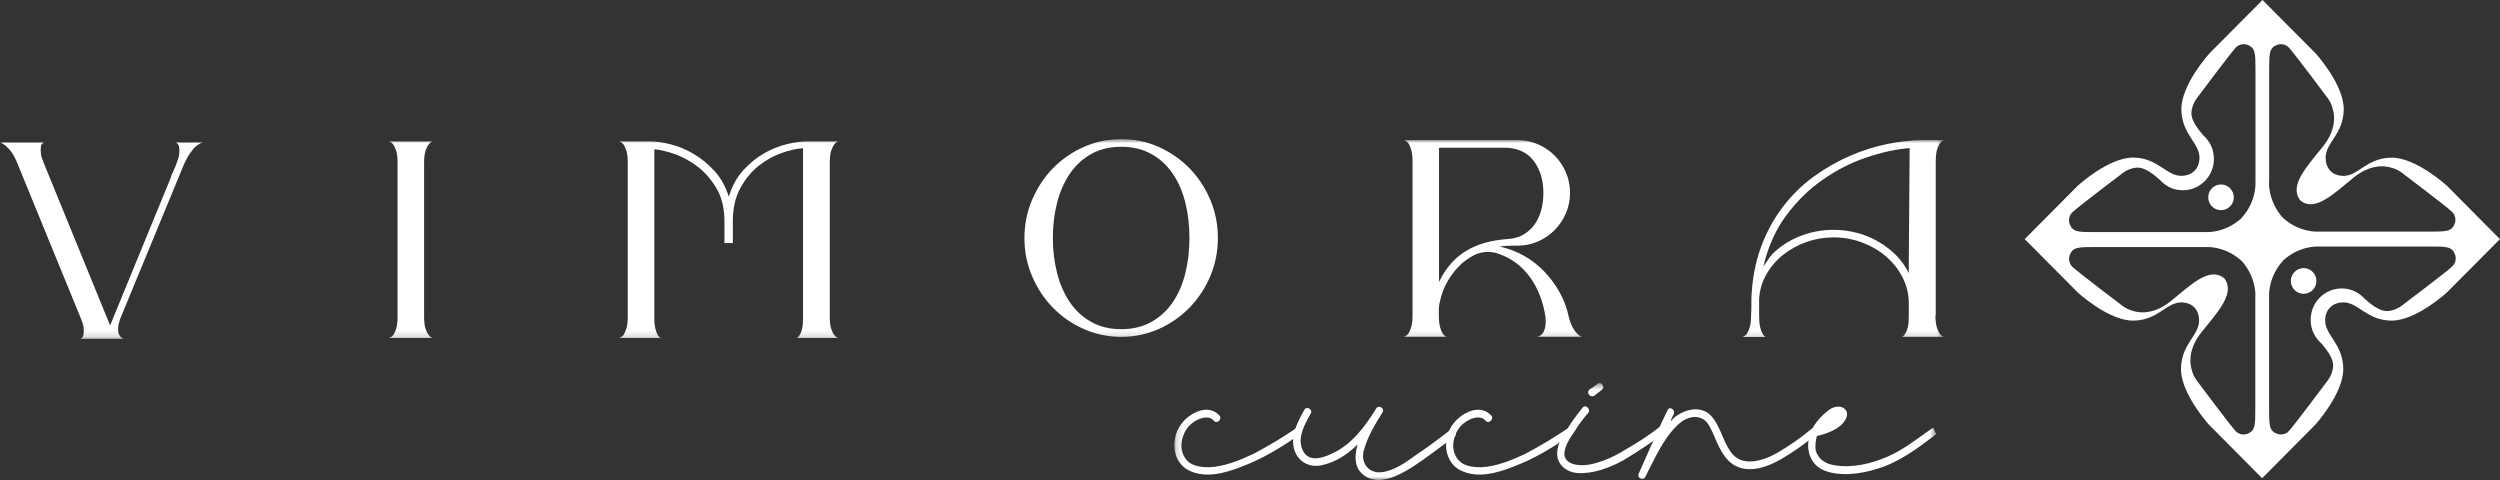 <svg width="375" height="72" viewBox="0 0 375 72" fill="none" xmlns="http://www.w3.org/2000/svg">
<rect x="0" y="0" width="375" height="72" fill="#333333" stroke="none"/>
<g clip-path="url(#clip0_81_18)">
<mask id="mask0_81_18" style="mask-type:luminance" maskUnits="userSpaceOnUse" x="0" y="20" width="292" height="31">
<path d="M291.605 20.867H0V50.852H291.605V20.867Z" fill="white"/>
</mask>
<g mask="url(#mask0_81_18)">
<path d="M25.692 26.467H25.646L26.32 24.947C26.645 24.105 26.831 23.521 26.866 23.205C26.9 22.889 26.912 22.667 26.912 22.55C26.912 22.27 26.877 22.048 26.819 21.872C26.726 21.615 26.564 21.451 26.331 21.37H30.408C30.106 21.451 29.792 21.627 29.467 21.872C29.2 22.094 28.887 22.445 28.55 22.924C28.201 23.404 27.853 24.058 27.493 24.9L17.98 47.941C17.806 48.503 17.713 48.97 17.713 49.333C17.713 49.391 17.713 49.531 17.736 49.754C17.748 49.976 17.829 50.186 17.98 50.385C18.131 50.607 18.34 50.759 18.607 50.841H12.022C12.231 50.782 12.382 50.63 12.475 50.385C12.533 50.209 12.568 49.987 12.568 49.707C12.568 49.59 12.568 49.403 12.544 49.134C12.533 48.865 12.37 48.374 12.08 47.638L2.428 24.07C2.16 23.474 1.882 23.006 1.603 22.656C1.324 22.305 1.057 22.036 0.813 21.837C0.511 21.615 0.244 21.463 0.012 21.37H6.609C6.4 21.451 6.249 21.627 6.156 21.872C6.121 22.013 6.11 22.211 6.11 22.457C6.11 22.574 6.11 22.761 6.133 23.041C6.144 23.322 6.307 23.825 6.609 24.561L16.517 48.818" fill="white"/>
<path d="M63.615 47.485C63.615 48.21 63.685 48.795 63.813 49.239C63.952 49.672 64.103 49.999 64.289 50.233C64.463 50.49 64.672 50.642 64.916 50.7H58.33C58.563 50.642 58.795 50.49 59.004 50.233C59.155 50.011 59.294 49.695 59.434 49.286C59.573 48.877 59.631 48.304 59.631 47.579V24.339C59.631 23.614 59.562 23.041 59.434 22.632C59.294 22.223 59.155 21.907 59.004 21.685C58.795 21.428 58.574 21.276 58.33 21.218H64.916C64.684 21.276 64.463 21.428 64.289 21.685C64.115 21.907 63.952 22.235 63.813 22.655C63.685 23.076 63.615 23.661 63.615 24.421V47.497V47.485Z" fill="white"/>
<path d="M124.455 47.486C124.455 48.21 124.524 48.795 124.652 49.239C124.792 49.672 124.943 49.999 125.128 50.233C125.314 50.49 125.512 50.642 125.756 50.7H119.472C119.658 50.642 119.82 50.49 119.96 50.233C120.111 50.011 120.227 49.695 120.32 49.309C120.413 48.912 120.459 48.351 120.459 47.626V22.235C119.53 22.293 118.461 22.527 117.253 22.948C116.045 23.369 114.896 24.012 113.792 24.877C112.7 25.753 111.783 26.864 111.039 28.232C110.296 29.588 109.924 31.236 109.924 33.177V36.462H108.67V33.224C108.67 31.283 108.287 29.658 107.509 28.314C106.73 26.981 105.789 25.882 104.686 25.029C103.583 24.175 102.421 23.532 101.213 23.112C100.005 22.691 98.983 22.445 98.147 22.398V47.626C98.147 48.351 98.205 48.923 98.309 49.309C98.414 49.707 98.519 50.011 98.646 50.233C98.797 50.49 98.96 50.642 99.134 50.7H92.862C93.094 50.642 93.327 50.49 93.536 50.233C93.687 50.011 93.826 49.683 93.966 49.239C94.105 48.807 94.163 48.222 94.163 47.486V24.409C94.163 23.649 94.093 23.065 93.966 22.644C93.838 22.223 93.687 21.896 93.536 21.674C93.327 21.416 93.094 21.265 92.862 21.206H97.485C98.356 21.206 99.355 21.346 100.516 21.627C101.666 21.907 102.816 22.375 103.966 23.041C105.116 23.696 106.173 24.561 107.148 25.613C108.112 26.665 108.844 27.963 109.32 29.506C109.797 27.928 110.517 26.619 111.469 25.567C112.422 24.514 113.467 23.661 114.582 23.018C115.709 22.375 116.847 21.907 118.008 21.627C119.17 21.346 120.215 21.206 121.144 21.206H125.767C125.523 21.265 125.314 21.416 125.14 21.674C124.966 21.896 124.803 22.223 124.664 22.644C124.536 23.065 124.466 23.649 124.466 24.409V47.486H124.455Z" fill="white"/>
<path d="M157.928 35.69C157.928 37.572 158.149 39.349 158.579 41.021C159.009 42.693 159.659 44.142 160.507 45.381C161.355 46.62 162.423 47.591 163.713 48.304C164.99 49.017 166.489 49.379 168.196 49.379C169.903 49.379 171.39 49.017 172.679 48.304C173.969 47.591 175.037 46.609 175.885 45.381C176.733 44.142 177.372 42.693 177.79 41.021C178.208 39.349 178.417 37.572 178.417 35.69C178.417 33.808 178.208 31.996 177.79 30.348C177.372 28.688 176.733 27.25 175.885 26.011C175.037 24.771 173.969 23.801 172.679 23.088C171.39 22.375 169.892 22.013 168.196 22.013C166.5 22.013 164.99 22.375 163.713 23.088C162.423 23.801 161.355 24.783 160.507 26.011C159.659 27.25 159.009 28.688 158.579 30.348C158.149 32.008 157.928 33.785 157.928 35.69ZM168.196 20.867C170.194 20.867 172.075 21.264 173.829 22.048C175.572 22.831 177.105 23.895 178.429 25.251C179.741 26.595 180.787 28.173 181.542 29.974C182.308 31.774 182.68 33.679 182.68 35.702C182.68 37.724 182.297 39.63 181.542 41.43C180.775 43.23 179.741 44.797 178.429 46.141C177.116 47.486 175.583 48.561 173.829 49.344C172.075 50.127 170.205 50.525 168.196 50.525C166.187 50.525 164.305 50.127 162.551 49.344C160.786 48.561 159.241 47.497 157.928 46.141C156.616 44.797 155.571 43.219 154.816 41.43C154.049 39.63 153.666 37.724 153.666 35.702C153.666 33.679 154.049 31.774 154.816 29.974C155.582 28.173 156.616 26.607 157.928 25.251C159.241 23.906 160.786 22.831 162.551 22.048C164.317 21.264 166.198 20.867 168.196 20.867Z" fill="white"/>
<path d="M215.852 22.176V42.307C216.804 40.284 218.129 38.753 219.824 37.689C221.509 36.637 223.634 36.029 226.166 35.854C227.06 35.795 227.839 35.585 228.501 35.199C229.163 34.813 229.709 34.322 230.162 33.703C230.615 33.083 230.951 32.37 231.172 31.552C231.393 30.733 231.509 29.868 231.509 28.945C231.509 27.086 231.056 25.531 230.138 24.245C229.221 22.971 227.873 22.27 226.085 22.164H215.864L215.852 22.176ZM230.603 50.513C230.87 50.455 231.114 50.315 231.323 50.092C231.509 49.87 231.637 49.601 231.73 49.286C231.823 48.982 231.857 48.654 231.857 48.315C231.857 48.058 231.846 47.778 231.811 47.474C231.451 45.147 230.661 43.16 229.453 41.512C228.245 39.875 226.689 38.73 224.807 38.075C224.656 38.016 224.528 37.981 224.424 37.946C224.319 37.923 224.192 37.888 224.041 37.864C223.715 37.806 223.402 37.783 223.1 37.783C222.798 37.783 222.473 37.829 222.112 37.911C221.752 37.993 221.416 38.122 221.079 38.285C220.184 38.764 219.418 39.337 218.791 39.992C218.163 40.647 217.641 41.336 217.223 42.05C216.804 42.763 216.479 43.476 216.259 44.2C216.038 44.925 215.887 45.568 215.829 46.164V47.298C215.829 48.023 215.887 48.608 216.003 49.052C216.119 49.484 216.259 49.812 216.41 50.046C216.584 50.303 216.781 50.455 216.99 50.513H210.579C210.823 50.455 211.043 50.303 211.253 50.046C211.404 49.824 211.543 49.496 211.682 49.052C211.822 48.619 211.88 48.035 211.88 47.298V24.222C211.88 23.462 211.81 22.878 211.682 22.457C211.543 22.036 211.404 21.709 211.253 21.486C211.043 21.229 210.823 21.077 210.579 21.019H227.618C228.698 21.019 229.709 21.218 230.661 21.627C231.614 22.036 232.45 22.597 233.17 23.31C233.89 24.023 234.459 24.865 234.877 25.835C235.295 26.805 235.505 27.834 235.505 28.933C235.505 30.032 235.295 31.049 234.877 32.008C234.459 32.966 233.902 33.796 233.193 34.509C232.496 35.222 231.66 35.795 230.708 36.216C229.744 36.637 228.733 36.847 227.653 36.847C227.2 36.847 226.758 36.847 226.305 36.871C225.852 36.882 225.388 36.917 224.912 36.976C226.224 37.257 227.455 37.724 228.594 38.367C229.732 39.01 230.742 39.793 231.637 40.728C232.531 41.652 233.298 42.692 233.948 43.85C234.587 45.007 235.052 46.235 235.319 47.556C235.493 48.234 235.702 48.76 235.923 49.157C236.143 49.555 236.364 49.847 236.573 50.046C236.817 50.303 237.049 50.455 237.293 50.513H230.568H230.603Z" fill="white"/>
<path d="M286.308 40.998L286.447 22.211C284.38 22.375 282.22 22.854 279.943 23.626C277.667 24.398 275.506 25.496 273.439 26.934C271.371 28.36 269.548 30.161 267.945 32.3C266.342 34.451 265.204 37.011 264.507 39.981C264.774 39.583 265.053 39.186 265.343 38.765C265.622 38.344 265.959 37.97 266.354 37.631C267.515 36.626 268.851 35.842 270.349 35.293C271.847 34.743 273.415 34.474 275.065 34.474C276.226 34.474 277.376 34.626 278.514 34.919C279.653 35.211 280.721 35.655 281.72 36.228C282.719 36.801 283.625 37.49 284.415 38.285C285.205 39.092 285.843 39.992 286.32 40.998M290.315 47.31C290.315 48.035 290.385 48.62 290.513 49.064C290.652 49.496 290.803 49.824 290.977 50.057C291.163 50.315 291.372 50.467 291.604 50.525H285.321C285.507 50.443 285.669 50.256 285.82 49.976C285.971 49.754 286.087 49.438 286.18 49.052C286.273 48.655 286.32 48.129 286.32 47.451V45.557C286.32 44.131 286.006 42.81 285.379 41.594C284.752 40.39 283.927 39.338 282.893 38.461C281.859 37.572 280.663 36.883 279.304 36.368C277.945 35.866 276.528 35.608 275.065 35.608C273.601 35.608 272.312 35.831 271.011 36.286C269.71 36.742 268.549 37.374 267.515 38.18C266.481 38.999 265.633 39.969 264.983 41.114C264.321 42.248 263.949 43.488 263.868 44.844V47.334C263.868 48.035 263.914 48.596 264.007 49.017C264.1 49.438 264.216 49.765 264.367 49.987C264.484 50.245 264.635 50.42 264.809 50.537H261.359C261.591 50.478 261.824 50.326 262.033 50.069C262.184 49.847 262.323 49.52 262.463 49.075C262.602 48.643 262.66 48.059 262.66 47.322L262.706 46.305V44.785C262.823 41.898 263.31 39.303 264.17 37.011C265.018 34.72 266.133 32.709 267.492 30.944C268.851 29.191 270.396 27.683 272.138 26.432C273.868 25.181 275.669 24.164 277.539 23.357C279.409 22.55 281.279 21.966 283.149 21.592C285.019 21.218 286.761 21.019 288.375 21.019H291.651C291.407 21.078 291.198 21.23 291.024 21.487C290.849 21.709 290.687 22.036 290.559 22.457C290.431 22.878 290.362 23.462 290.362 24.222V47.299L290.315 47.31Z" fill="white"/>
</g>
<mask id="mask1_81_18" style="mask-type:luminance" maskUnits="userSpaceOnUse" x="176" y="57" width="115" height="15">
<path d="M290.432 57.469H176.152V72H290.432V57.469Z" fill="white"/>
</mask>
<g mask="url(#mask1_81_18)">
<path d="M194.922 65.231C192.205 67.079 189.394 68.82 186.293 69.978C183.853 70.948 180.857 71.813 178.325 70.562C175.978 69.393 175.607 66.295 176.826 64.168C177.86 62.227 181.043 60.286 182.924 62.332C183.389 62.823 182.552 63.688 182.076 63.104C181.228 62.133 179.637 62.812 178.801 63.49C178.046 64.074 177.488 65.044 177.303 66.015C177.024 67.277 177.395 68.633 178.429 69.405C179.265 69.989 180.392 70.083 181.426 70.083C183.679 69.989 186.025 69.019 188.081 68.049C190.242 66.891 192.402 65.629 194.365 64.273C195.027 63.887 195.584 64.857 194.934 65.243" fill="white"/>
<path d="M218.164 65.512C216.003 67.067 213.948 68.715 211.694 70.165C209.917 71.228 207.478 72.585 205.318 71.719C203.157 70.749 203.064 68.715 203.634 66.681C202.135 68.131 200.439 69.3 198.291 69.779C196.514 70.165 194.818 69.393 194.167 67.546C193.505 65.418 194.632 63.279 195.666 61.444C196.037 60.859 196.978 61.444 196.607 62.028C195.77 63.583 194.632 65.418 195.294 67.266C196.049 69.393 198.198 68.82 199.789 68.037C202.786 66.681 204.76 63.969 206.444 61.257C206.816 60.672 207.757 61.257 207.385 61.841C206.351 63.49 205.225 65.325 204.667 67.266C204.005 69.007 204.946 70.854 206.921 70.854C208.988 70.761 210.951 69.311 212.542 68.142C214.319 66.985 215.922 65.722 217.606 64.46C218.175 64.074 218.733 65.044 218.175 65.524" fill="white"/>
<path d="M235.69 65.231C232.972 67.078 230.162 68.82 227.06 69.977C224.621 70.948 221.625 71.813 219.092 70.562C216.746 69.393 216.375 66.295 217.594 64.167C218.628 62.227 221.81 60.286 223.692 62.332C224.157 62.823 223.32 63.688 222.844 63.104C221.996 62.133 220.405 62.811 219.569 63.489C218.814 64.074 218.256 65.044 218.07 66.014C217.792 67.277 218.163 68.633 219.197 69.405C220.033 69.989 221.16 70.083 222.194 70.083C224.447 69.989 226.793 69.019 228.849 68.049C231.009 66.891 233.158 65.629 235.133 64.273C235.795 63.887 236.352 64.857 235.702 65.243" fill="white"/>
<path d="M238.316 59.117C238.13 58.919 238.223 58.533 238.502 58.346C238.874 58.159 239.245 57.866 239.629 57.574C239.908 57.375 240.279 57.481 240.384 57.761C240.57 58.053 240.477 58.346 240.198 58.533C239.826 58.825 239.455 59.117 239.071 59.41C238.792 59.503 238.409 59.41 238.316 59.117ZM249.664 64.834C247.794 66.389 245.634 67.745 243.566 69.007C241.499 70.165 238.874 71.135 236.539 70.948C234.669 70.749 233.252 69.393 233.635 67.359C233.821 66.295 234.483 65.325 235.041 64.448C235.703 63.291 236.539 62.215 237.387 61.151C237.852 60.567 238.7 61.444 238.235 61.923C237.48 62.8 236.737 63.77 236.168 64.74C235.61 65.512 235.041 66.389 234.762 67.359C234.1 69.685 236.725 69.978 238.421 69.685C240.395 69.299 242.265 68.423 243.95 67.359C245.634 66.389 247.329 65.325 248.921 64.062C249.385 63.571 250.233 64.355 249.664 64.834Z" fill="white"/>
<path d="M272.533 65.126C270.849 66.482 268.968 67.838 267.098 68.914C265.216 69.978 262.696 70.948 260.535 69.978C258.561 69.101 257.724 66.775 256.876 64.834C256.505 64.062 256.04 62.999 255.099 62.706C253.88 62.215 252.474 62.905 251.627 63.77C249.466 65.804 248.154 68.914 246.748 71.626C246.377 72.21 245.529 71.626 245.807 71.041C247.213 67.838 248.618 64.647 250.128 61.537C250.407 60.859 251.348 61.444 251.069 62.122C250.883 62.414 250.697 62.8 250.604 63.186C250.79 62.987 250.976 62.8 251.174 62.601C252.765 61.339 255.204 60.766 256.702 62.414C258.015 63.864 258.386 66.003 259.513 67.651C261.197 70.27 264.577 69.101 266.726 67.85C268.515 66.786 270.199 65.617 271.697 64.355C272.255 63.864 273.01 64.647 272.545 65.126" fill="white"/>
<path d="M290.432 65.126C287.621 67.266 284.81 69.393 281.43 70.363C278.991 71.135 275.716 71.532 273.37 70.457C271.209 69.393 270.745 66.775 271.685 64.74C271.685 64.647 271.778 64.542 271.778 64.448C272.336 63.291 273.37 62.215 274.403 61.444C275.054 60.953 276.366 60.672 276.935 61.631C277.4 62.496 276.471 63.571 275.809 64.051C274.868 64.729 273.753 65.115 272.533 65.407C272.347 66.085 272.255 66.856 272.347 67.534C272.719 68.891 273.846 69.569 275.065 69.767C277.783 70.258 280.594 69.58 283.126 68.505C285.565 67.441 287.714 65.699 289.967 64.144" fill="white"/>
<path d="M273.463 63.864C273.401 63.926 273.37 63.992 273.37 64.062C274.218 63.77 274.961 63.478 275.53 62.8C275.623 62.601 275.995 62.309 275.809 62.122C275.716 61.83 274.775 62.601 274.682 62.706C274.218 63.092 273.834 63.478 273.463 63.864Z" fill="white"/>
</g>
<path d="M375 35.877L367.068 27.893C367.068 27.893 362.422 23.602 358.693 23.649C354.965 23.696 353.71 26.455 351.434 26.385C350.249 26.338 349.726 25.8 349.575 25.648L349.541 25.602C349.401 25.45 348.879 24.912 348.844 23.743C348.762 21.451 351.503 20.189 351.562 16.436C351.608 12.684 347.345 8.008 347.345 8.008L339.401 0.023L339.377 0L339.354 0.023L331.421 8.008C331.421 8.008 327.159 12.684 327.205 16.436C327.251 20.189 329.993 21.451 329.923 23.743C329.876 25.005 329.272 25.52 329.168 25.625H329.156C329.052 25.742 328.529 26.326 327.275 26.373C324.998 26.455 323.744 23.696 320.015 23.638C316.287 23.591 311.641 27.881 311.641 27.881L303.708 35.866L311.641 43.85C311.641 43.85 316.287 48.14 320.015 48.093C323.744 48.047 324.998 45.288 327.275 45.358C328.459 45.405 328.982 45.943 329.133 46.094L329.168 46.13C329.307 46.282 329.83 46.819 329.865 47.988C329.946 50.28 327.205 51.542 327.147 55.295C327.1 59.047 331.363 63.723 331.363 63.723L339.296 71.708L339.319 71.731L339.343 71.708L347.276 63.723C347.276 63.723 351.538 59.047 351.492 55.295C351.445 51.542 348.704 50.28 348.774 47.988C348.82 46.726 349.424 46.211 349.529 46.106H349.541C349.645 45.989 350.168 45.405 351.422 45.358C353.699 45.276 354.953 48.035 358.682 48.093C362.41 48.14 367.056 43.85 367.056 43.85L374.989 35.866L375 35.877ZM338.297 44.47V61.268C338.297 63.828 338.297 64.612 337.089 65.079C337.089 65.079 336.102 65.465 335.335 64.659C334.569 63.852 329.656 57.27 329.656 57.27C329.656 57.27 328.97 56.487 328.761 55.435C328.761 55.435 327.751 52.886 330.248 49.8C332.687 46.773 335.324 43.967 333.663 41.781L333.605 41.722C331.433 39.957 328.645 42.704 325.637 45.159C322.571 47.661 320.039 46.656 320.039 46.656C318.993 46.434 318.215 45.755 318.215 45.755C318.215 45.755 311.664 40.799 310.874 40.039C310.073 39.267 310.456 38.274 310.456 38.274C310.921 37.058 311.699 37.058 314.243 37.058H330.933C330.933 37.058 333.744 36.847 336.241 39.139H336.253C338.518 41.676 338.309 44.505 338.309 44.505M336.276 32.662L336.218 32.733C333.721 35.012 330.922 34.813 330.922 34.813H314.231C311.687 34.813 310.909 34.813 310.445 33.598C310.445 33.598 310.061 32.604 310.863 31.832C311.664 31.061 318.203 26.116 318.203 26.116C318.203 26.116 318.982 25.426 320.027 25.216C320.712 25.076 321.665 24.912 323.906 26.911C324.859 27.94 325.962 28.512 327.356 28.536C327.356 28.536 327.402 28.536 327.426 28.536C329.993 28.536 332.083 26.443 332.083 23.848C332.083 23.813 332.083 23.778 332.083 23.743C332.06 22.34 331.491 21.229 330.469 20.271C328.494 18.015 328.645 17.056 328.785 16.366C328.994 15.314 329.679 14.531 329.679 14.531C329.679 14.531 334.604 7.938 335.359 7.143C336.125 6.336 337.113 6.722 337.113 6.722C338.321 7.189 338.321 7.973 338.321 10.533V27.332C338.321 27.332 338.53 30.161 336.253 32.674M340.376 27.332V10.533C340.376 7.973 340.376 7.189 341.584 6.722C341.584 6.722 342.572 6.336 343.338 7.143C344.105 7.949 349.018 14.531 349.018 14.531C349.018 14.531 349.703 15.314 349.912 16.366C349.912 16.366 350.923 18.915 348.426 22.001C345.986 25.029 343.35 27.834 345.011 30.02L345.069 30.079C347.241 31.844 350.028 29.097 353.037 26.642C356.103 24.14 358.635 25.146 358.635 25.146C359.68 25.356 360.459 26.046 360.459 26.046C360.459 26.046 367.009 31.002 367.799 31.762C368.601 32.534 368.217 33.528 368.217 33.528C367.753 34.743 366.975 34.743 364.431 34.743H347.74C347.74 34.743 344.929 34.954 342.432 32.662H342.421C340.156 30.126 340.353 27.297 340.353 27.297M367.834 39.969C367.033 40.74 360.482 45.685 360.482 45.685C360.482 45.685 359.704 46.375 358.658 46.586C357.973 46.726 357.021 46.889 354.779 44.89C353.826 43.862 352.723 43.289 351.329 43.266C351.329 43.266 351.283 43.266 351.26 43.266C348.693 43.266 346.602 45.358 346.602 47.953C346.602 47.988 346.602 48.023 346.602 48.058C346.625 49.461 347.194 50.584 348.216 51.53C350.191 53.787 350.04 54.745 349.901 55.435C349.692 56.487 349.006 57.27 349.006 57.27C349.006 57.27 344.082 63.864 343.327 64.659C342.56 65.465 341.573 65.079 341.573 65.079C340.365 64.612 340.365 63.828 340.365 61.268V44.47C340.365 44.47 340.156 41.641 342.432 39.127L342.49 39.057C344.987 36.777 347.787 36.976 347.787 36.976H364.477C367.021 36.976 367.799 36.976 368.264 38.192C368.264 38.192 368.647 39.186 367.846 39.957" fill="white"/>
<path d="M333.151 27.671C332.094 27.671 331.235 28.536 331.235 29.599C331.235 30.663 332.094 31.528 333.151 31.528C334.208 31.528 335.068 30.663 335.068 29.599C335.068 28.536 334.208 27.671 333.151 27.671Z" fill="white"/>
<path d="M345.544 40.214C344.487 40.214 343.628 41.079 343.628 42.143C343.628 43.207 344.487 44.072 345.544 44.072C346.601 44.072 347.461 43.207 347.461 42.143C347.461 41.079 346.601 40.214 345.544 40.214Z" fill="white"/>
</g>
<defs>
<clipPath id="clip0_81_18">
<rect width="375" height="72" fill="white"/>
</clipPath>
</defs>
</svg>

